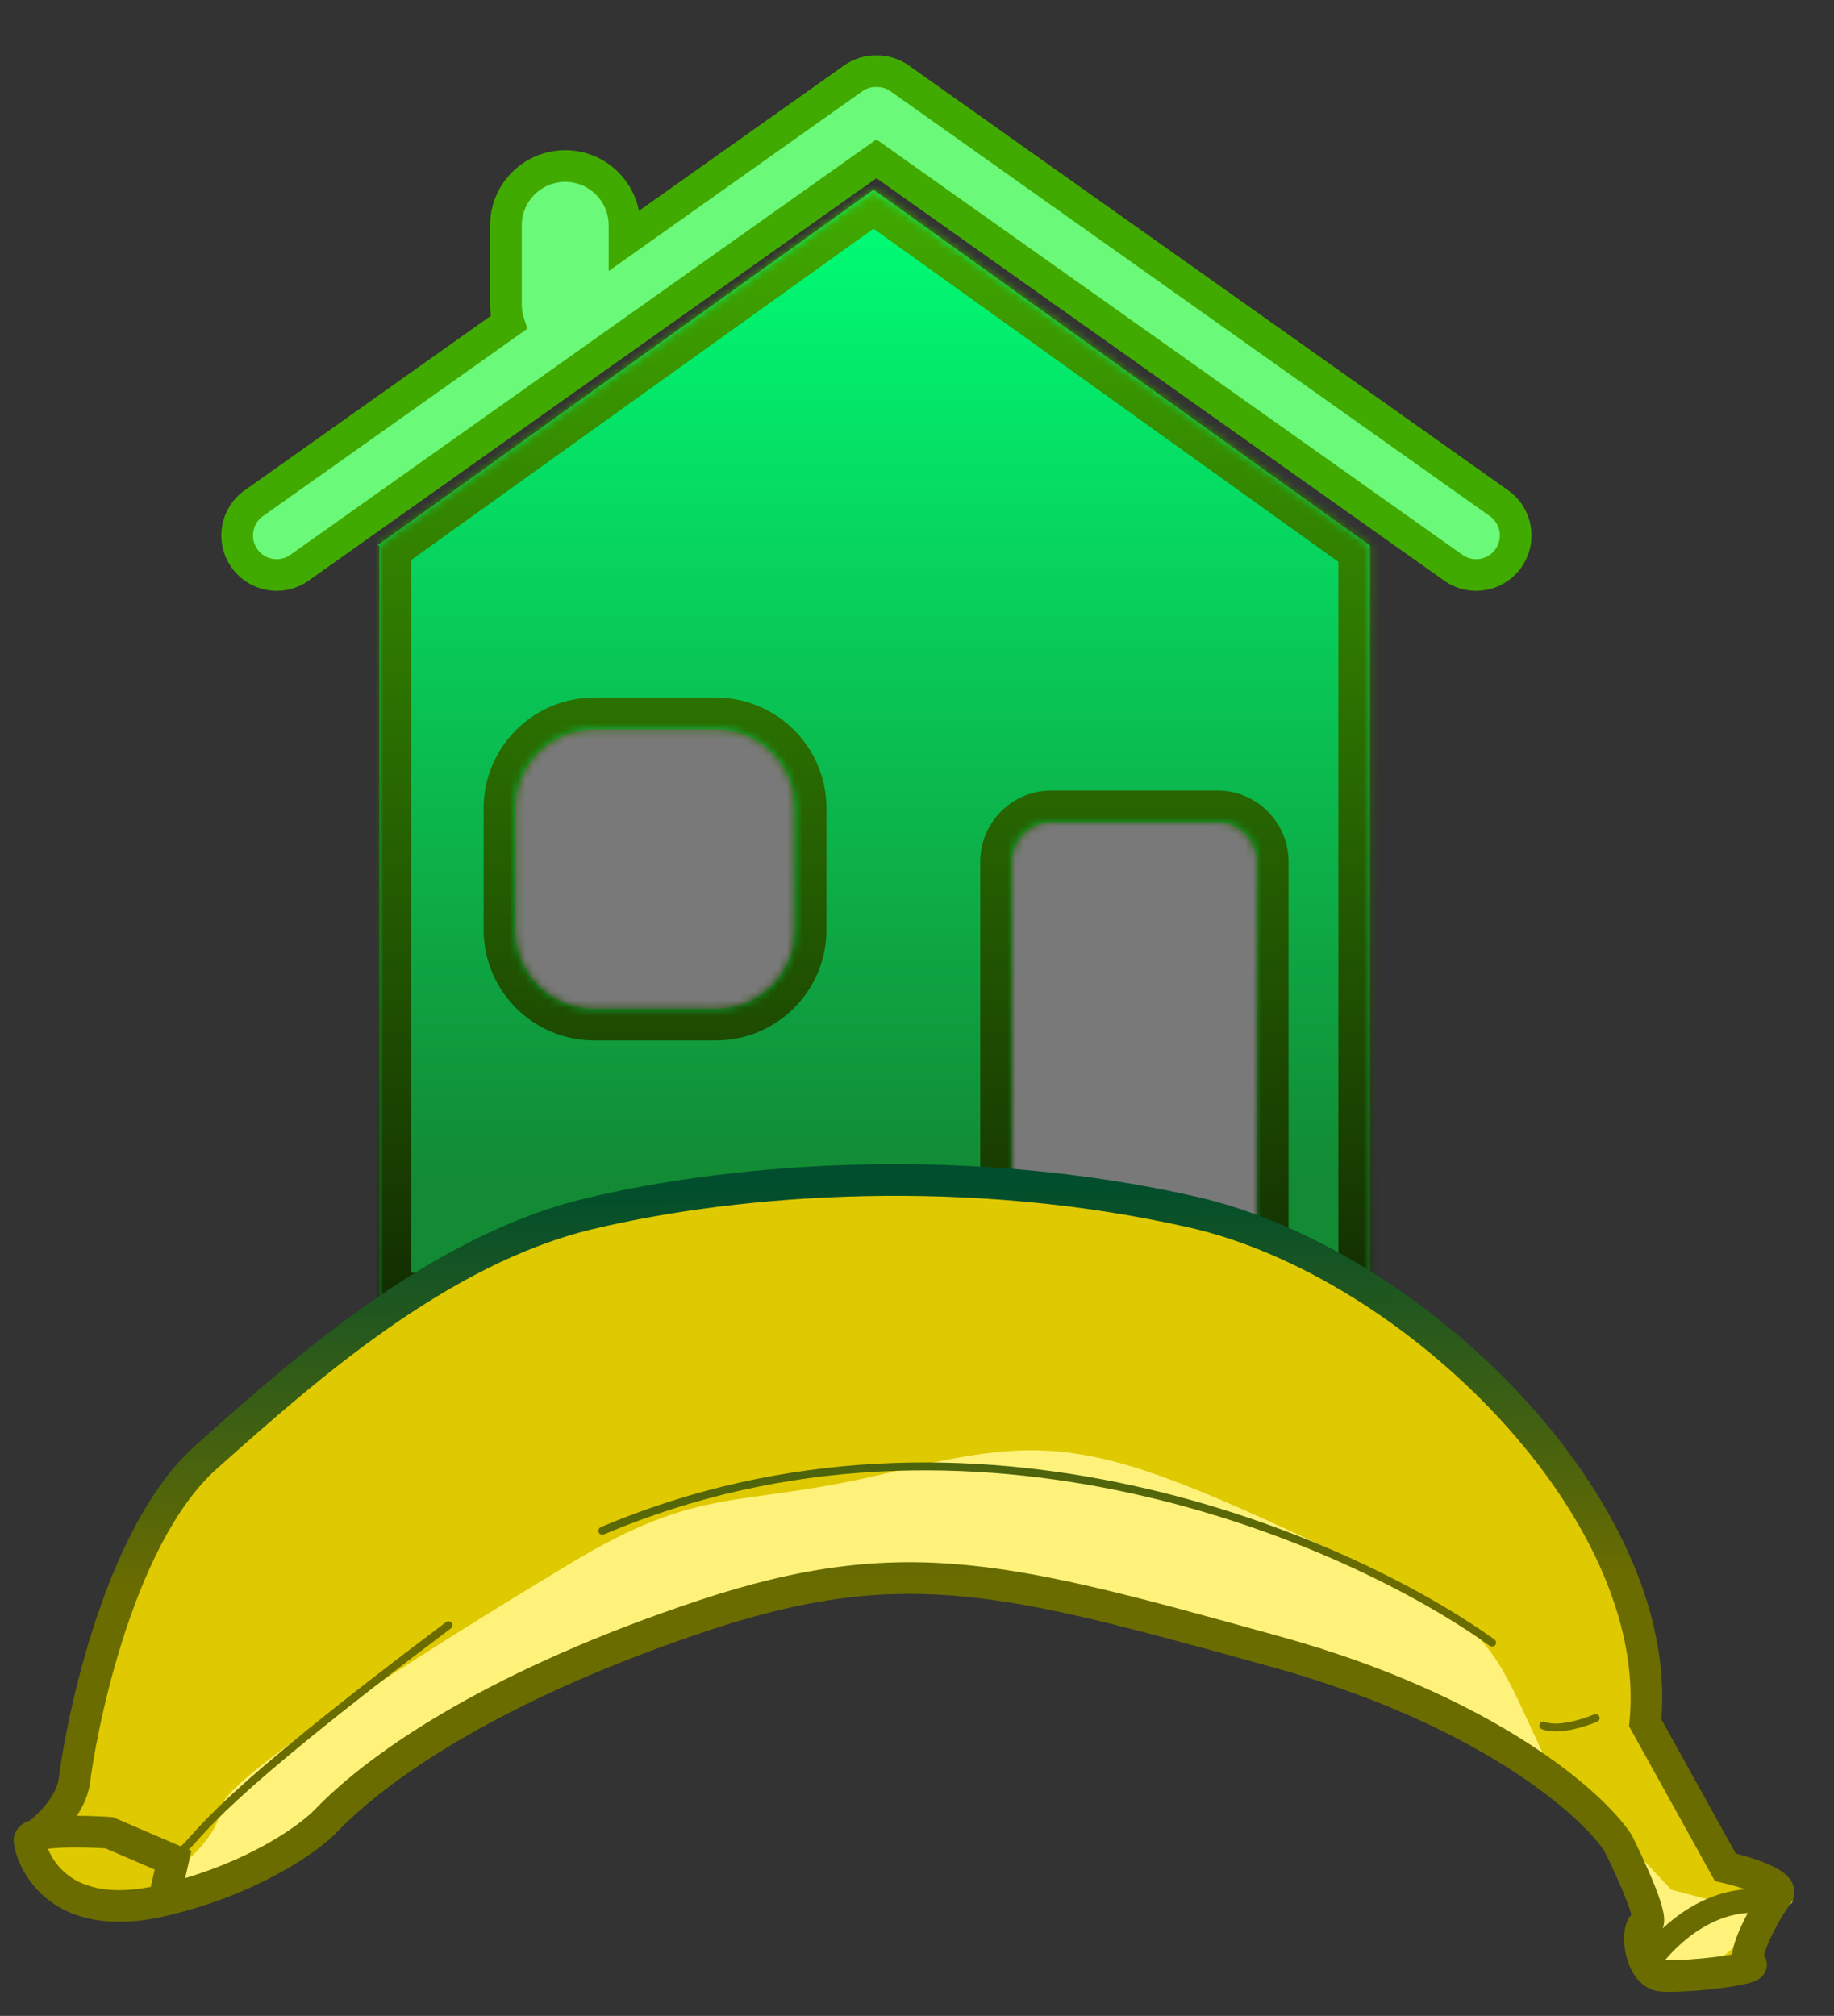 <svg width="232" height="255" viewBox="0 0 232 255" fill="none" xmlns="http://www.w3.org/2000/svg">
<rect x="0" y="0" width="232" height="255" fill="#333333" stroke="none"/>
<g clip-path="url(#clip0_16_347)">
<path fill-rule="evenodd" clip-rule="evenodd" d="M172.982 77L112.991 32L53 77H53.274V173H173V77H172.982Z" fill="#C1C1C1" fill-opacity="0.5"/>
<mask id="path-2-inside-1_16_347" fill="white">
<path fill-rule="evenodd" clip-rule="evenodd" d="M173.287 69L110.5 24L47.713 69H48V165H173.305V69H173.287ZM133 104C130.239 104 128 106.239 128 109V158H159V109C159 106.239 156.762 104 154 104H133ZM65.179 102.242C65.179 96.719 69.656 92.242 75.179 92.242H90.548C96.07 92.242 100.548 96.719 100.548 102.242V117.611C100.548 123.133 96.07 127.611 90.548 127.611H75.179C69.656 127.611 65.179 123.133 65.179 117.611V102.242Z"/>
</mask>
<path fill-rule="evenodd" clip-rule="evenodd" d="M173.287 69L110.5 24L47.713 69H48V165H173.305V69H173.287ZM133 104C130.239 104 128 106.239 128 109V158H159V109C159 106.239 156.762 104 154 104H133ZM65.179 102.242C65.179 96.719 69.656 92.242 75.179 92.242H90.548C96.07 92.242 100.548 96.719 100.548 102.242V117.611C100.548 123.133 96.07 127.611 90.548 127.611H75.179C69.656 127.611 65.179 123.133 65.179 117.611V102.242Z" fill="url(#paint0_linear_16_347)"/>
<path d="M110.5 24L112.83 20.749C111.437 19.75 109.563 19.75 108.17 20.749L110.5 24ZM173.287 69L170.957 72.251C171.636 72.738 172.451 73 173.287 73V69ZM47.713 69L45.383 65.749C43.971 66.761 43.374 68.569 43.905 70.224C44.437 71.878 45.976 73 47.713 73V69ZM48 69H52C52 66.791 50.209 65 48 65V69ZM48 165H44C44 167.209 45.791 169 48 169V165ZM173.305 165V169C175.515 169 177.305 167.209 177.305 165H173.305ZM173.305 69H177.305C177.305 66.791 175.515 65 173.305 65V69ZM128 158H124C124 160.209 125.791 162 128 162V158ZM159 158V162C161.209 162 163 160.209 163 158H159ZM108.17 27.251L170.957 72.251L175.617 65.749L112.83 20.749L108.17 27.251ZM50.044 72.251L112.83 27.251L108.17 20.749L45.383 65.749L50.044 72.251ZM48 65H47.713V73H48V65ZM52 165V69H44V165H52ZM173.305 161H48V169H173.305V161ZM169.305 69V165H177.305V69H169.305ZM173.287 73H173.305V65H173.287V73ZM132 109C132 108.448 132.448 108 133 108V100C128.03 100 124 104.029 124 109H132ZM132 158V109H124V158H132ZM159 154H128V162H159V154ZM155 109V158H163V109H155ZM154 108C154.553 108 155 108.448 155 109H163C163 104.029 158.971 100 154 100V108ZM133 108H154V100H133V108ZM75.179 88.242C67.447 88.242 61.179 94.51 61.179 102.242H69.179C69.179 98.928 71.865 96.242 75.179 96.242V88.242ZM90.548 88.242H75.179V96.242H90.548V88.242ZM104.548 102.242C104.548 94.51 98.28 88.242 90.548 88.242V96.242C93.861 96.242 96.548 98.928 96.548 102.242H104.548ZM104.548 117.611V102.242H96.548V117.611H104.548ZM90.548 131.611C98.28 131.611 104.548 125.343 104.548 117.611H96.548C96.548 120.924 93.861 123.611 90.548 123.611V131.611ZM75.179 131.611H90.548V123.611H75.179V131.611ZM61.179 117.611C61.179 125.343 67.447 131.611 75.179 131.611V123.611C71.865 123.611 69.179 120.924 69.179 117.611H61.179ZM61.179 102.242V117.611H69.179V102.242H61.179Z" fill="url(#paint1_linear_16_347)" mask="url(#path-2-inside-1_16_347)"/>
<path d="M207.745 216.621L217.874 234.891C220.528 235.495 225.56 237.05 224.457 238.436C223.077 240.169 219.698 246.359 221.014 247.068C222.331 247.777 212.723 248.865 209.824 248.614C206.925 248.364 206.38 242.1 207.874 242.03C209.069 241.975 205.983 235.187 204.291 231.8C200.991 226.818 187.717 215.01 161.021 207.624C127.652 198.393 114.246 194.523 88.664 203.028C63.082 211.533 47.981 221.605 40.88 228.995C38.728 231.235 31.612 236.383 20.361 239.062C6.297 242.411 3.474 233.172 3.36 231.509C3.337 231.181 3.731 230.941 4.389 230.769C6.221 229.326 8.72 226.706 9.055 223.799C9.561 219.411 14.002 193.404 25.736 182.975C37.47 172.546 54.836 156.85 74.115 152.231C93.394 147.613 122.42 145.623 150.523 152.018C178.625 158.414 210.401 189.798 207.745 216.621Z" fill="#DFC900"/>
<path d="M195.211 221.878L211.421 239.042C213.801 239.584 220.384 241.805 224.673 241.347C225.512 240.426 226.057 239.693 226.137 239.307C225.781 238.937 225.505 238.747 226.054 239.042C226.138 239.087 226.163 239.178 226.137 239.307C226.634 239.826 227.289 240.696 226.054 241.076C225.63 241.207 225.167 241.295 224.673 241.347C221.388 244.954 213.582 251.442 211.421 251.255C208.522 251.004 207.977 244.74 209.471 244.671C210.666 244.615 207.58 237.827 205.888 234.44C202.588 229.459 189.314 217.65 162.618 210.265C129.249 201.033 115.843 197.163 90.261 205.668C64.678 214.174 49.578 224.246 42.477 231.636C40.325 233.875 37.621 236.363 26.37 239.042C12.307 242.391 22.072 238.306 21.958 236.643C23.688 235.536 27.562 232.174 27.967 228.664C28.473 224.276 62.207 203.765 71.873 197.929C89.063 187.551 92.909 190.972 112.188 186.354C131.466 181.736 137.217 181.658 162.618 193.385C189.224 205.668 187.627 205.668 195.211 221.878Z" fill="#FFF27B"/>
<path fill-rule="evenodd" clip-rule="evenodd" d="M220.786 238.989C219.766 238.642 218.668 238.346 217.805 238.15L216.934 237.951L216.5 237.169L206.372 218.899L206.069 218.353L206.131 217.732C207.377 205.14 200.523 191.133 189.577 179.328C178.666 167.56 164.034 158.368 150.454 155.277C122.69 148.958 93.978 150.928 74.956 155.485C56.556 159.893 39.815 174.776 28.007 185.275L28.007 185.275L27.44 185.779C22.004 190.61 18.091 199.264 15.468 207.564C12.87 215.784 11.658 223.256 11.418 225.337C11.23 226.964 10.547 228.442 9.716 229.694C11.263 229.697 12.797 229.763 13.945 229.84L14.287 229.863L14.602 229.998L22.678 233.474L22.881 233.561C23.281 233.188 23.65 232.778 24.143 232.228C24.373 231.972 24.629 231.687 24.928 231.361C25.879 230.325 27.22 228.929 29.413 226.908C33.794 222.871 41.574 216.337 56.434 205.181C56.655 205.015 56.969 205.06 57.135 205.281C57.3 205.501 57.256 205.815 57.035 205.981C42.187 217.128 34.436 223.639 30.09 227.644C27.919 229.645 26.598 231.02 25.665 232.037C25.392 232.335 25.148 232.606 24.924 232.856L24.924 232.856L24.923 232.857C24.534 233.29 24.203 233.659 23.876 233.989L24.207 234.132L23.838 235.755L23.423 237.579C32.498 234.86 38.143 230.656 39.813 228.918C47.213 221.217 62.639 211.006 88.409 202.439C101.423 198.112 111.453 196.903 122.495 197.993C133.171 199.047 144.757 202.253 160.776 206.686L160.776 206.686L161.93 207.005C188.909 214.469 202.679 226.487 206.334 232.003L206.401 232.105L206.455 232.214C207.315 233.935 208.539 236.538 209.403 238.743C209.827 239.826 210.205 240.912 210.388 241.779C210.472 242.175 210.565 242.737 210.49 243.29C210.468 243.453 210.423 243.681 210.321 243.932C214.049 240.474 217.836 239.194 220.786 238.989ZM210.615 247.947C211.952 248.013 214.695 247.833 217.124 247.525C217.876 247.43 218.554 247.328 219.114 247.226C219.138 246.983 219.179 246.753 219.223 246.548C219.423 245.629 219.836 244.579 220.283 243.608C220.531 243.07 220.807 242.517 221.094 241.978C218.456 242.134 214.508 243.43 210.615 247.947ZM220.441 250.137C220.44 250.136 220.426 250.129 220.404 250.117C220.417 250.124 220.429 250.13 220.441 250.137L220.441 250.137ZM19.568 236.49L19.069 238.685C13.273 239.806 10.065 238.445 8.297 236.948C7.311 236.112 6.668 235.148 6.267 234.308C6.194 234.155 6.129 234.007 6.073 233.867C6.486 233.813 6.989 233.769 7.567 233.74C9.433 233.644 11.698 233.71 13.339 233.81L19.568 236.49ZM5.561 228.562C4.99 229.229 4.371 229.812 3.811 230.277C3.506 230.382 3.181 230.525 2.883 230.726C2.408 231.047 1.659 231.778 1.74 232.954C1.829 234.258 2.773 237.51 5.712 240C8.782 242.6 13.698 244.103 21.2 242.316C32.779 239.559 40.249 234.237 42.697 231.689C49.499 224.611 64.275 214.678 89.671 206.234C102.239 202.056 111.703 200.947 122.102 201.974C132.43 202.993 143.718 206.116 160.002 210.622L160.864 210.86C187.084 218.115 199.868 229.599 202.934 234.115C203.762 235.78 204.893 238.199 205.679 240.202C205.994 241.009 206.231 241.689 206.373 242.2C206.284 242.299 206.205 242.401 206.136 242.5C205.797 242.994 205.635 243.545 205.551 243.99C205.379 244.9 205.423 245.961 205.614 246.944C205.806 247.931 206.181 249.025 206.822 249.943C207.47 250.871 208.522 251.786 210.027 251.916C211.705 252.06 215.015 251.824 217.627 251.493C218.947 251.326 220.219 251.119 221.108 250.888C221.47 250.794 222.068 250.626 222.533 250.309L222.535 250.307C222.675 250.212 223.543 249.62 223.512 248.46C223.499 247.984 223.343 247.612 223.148 247.33C223.263 246.837 223.528 246.124 223.917 245.28C224.728 243.518 225.839 241.69 226.397 240.99C226.858 240.411 227.107 239.638 226.932 238.806C226.78 238.085 226.359 237.572 226.041 237.261C225.411 236.645 224.522 236.184 223.754 235.847C222.453 235.276 220.865 234.793 219.573 234.462L210.167 217.496C211.292 203.452 203.648 188.62 192.511 176.608C181.173 164.38 165.864 154.682 151.342 151.377C122.9 144.904 93.56 146.915 74.024 151.595C54.631 156.241 37.251 171.699 25.614 182.049L25.614 182.05L24.783 182.789C18.485 188.386 14.311 197.95 11.654 206.359C8.971 214.846 7.71 222.571 7.444 224.879C7.307 226.068 6.599 227.352 5.561 228.562ZM202.314 217.125C202.423 217.378 202.305 217.672 202.051 217.781C201.298 218.104 200.06 218.538 198.773 218.797C197.512 219.051 196.093 219.163 195.045 218.734C194.789 218.629 194.667 218.337 194.771 218.082C194.876 217.826 195.168 217.704 195.423 217.808C196.178 218.117 197.341 218.066 198.576 217.817C199.784 217.573 200.956 217.163 201.658 216.862C201.911 216.753 202.205 216.871 202.314 217.125ZM189.158 208.082C188.997 208.306 188.684 208.357 188.46 208.196C179.481 201.744 163.077 193.277 143.102 188.897C123.132 184.519 99.621 184.232 76.398 194.097C76.144 194.205 75.85 194.087 75.742 193.833C75.634 193.579 75.753 193.285 76.007 193.177C99.467 183.211 123.199 183.51 143.316 187.921C163.428 192.33 179.957 200.855 189.044 207.384C189.268 207.545 189.319 207.858 189.158 208.082Z" fill="url(#paint2_linear_16_347)"/>
<path fill-rule="evenodd" clip-rule="evenodd" d="M30.921 70.626C29.324 68.373 29.856 65.252 32.109 63.656L64.358 40.796C64.126 40.072 64 39.301 64 38.5V28.5C64 24.358 67.358 21 71.5 21C75.642 21 79 24.358 79 28.5V30.416L107.913 9.921C108.81 9.285 109.845 8.987 110.866 9C111.888 8.987 112.923 9.285 113.82 9.921L189.624 63.656C191.877 65.252 192.409 68.373 190.812 70.626C189.215 72.879 186.094 73.411 183.841 71.814L110.866 20.085L37.892 71.814C35.639 73.411 32.518 72.879 30.921 70.626Z" fill="#6AF978"/>
<path d="M32.109 63.656L33.266 65.287L33.266 65.287L32.109 63.656ZM30.921 70.626L32.553 69.47H32.553L30.921 70.626ZM64.358 40.796L65.514 42.427L66.71 41.58L66.262 40.184L64.358 40.796ZM79 30.416H77V34.285L80.157 32.048L79 30.416ZM107.913 9.921L109.069 11.553V11.553L107.913 9.921ZM110.866 9L110.84 11L110.866 11.001L110.893 11L110.866 9ZM113.82 9.921L112.664 11.553V11.553L113.82 9.921ZM189.624 63.656L190.781 62.024L190.781 62.024L189.624 63.656ZM190.812 70.626L192.443 71.783V71.783L190.812 70.626ZM183.841 71.814L184.998 70.182L184.998 70.182L183.841 71.814ZM110.866 20.085L112.023 18.453L110.866 17.634L109.71 18.453L110.866 20.085ZM37.892 71.814L39.048 73.445H39.048L37.892 71.814ZM30.952 62.024C27.798 64.26 27.054 68.629 29.29 71.783L32.553 69.47C31.595 68.118 31.914 66.245 33.266 65.287L30.952 62.024ZM63.201 39.164L30.952 62.024L33.266 65.287L65.514 42.427L63.201 39.164ZM66.262 40.184C66.092 39.656 66 39.091 66 38.5H62C62 39.511 62.159 40.488 62.454 41.407L66.262 40.184ZM66 38.5V28.5H62V38.5H66ZM66 28.5C66 25.462 68.462 23 71.5 23V19C66.253 19 62 23.253 62 28.5H66ZM71.5 23C74.538 23 77 25.462 77 28.5H81C81 23.253 76.747 19 71.5 19V23ZM77 28.5V30.416H81V28.5H77ZM106.756 8.29L77.843 28.785L80.157 32.048L109.069 11.553L106.756 8.29ZM110.893 7.001C109.462 6.982 108.01 7.401 106.756 8.29L109.069 11.553C109.61 11.17 110.228 10.992 110.84 11L110.893 7.001ZM114.977 8.29C113.723 7.401 112.271 6.982 110.84 7.001L110.893 11C111.505 10.992 112.123 11.17 112.664 11.553L114.977 8.29ZM190.781 62.024L114.977 8.29L112.664 11.553L188.467 65.287L190.781 62.024ZM192.443 71.783C194.679 68.629 193.935 64.26 190.781 62.024L188.467 65.287C189.819 66.245 190.138 68.118 189.18 69.47L192.443 71.783ZM182.684 73.445C185.838 75.681 190.208 74.937 192.443 71.783L189.18 69.47C188.222 70.821 186.349 71.14 184.998 70.182L182.684 73.445ZM109.71 21.717L182.684 73.445L184.998 70.182L112.023 18.453L109.71 21.717ZM39.048 73.445L112.023 21.717L109.71 18.453L36.735 70.182L39.048 73.445ZM29.29 71.783C31.525 74.937 35.895 75.681 39.048 73.445L36.735 70.182C35.384 71.14 33.511 70.821 32.553 69.47L29.29 71.783Z" fill="#41AA00"/>
</g>
<defs>
<linearGradient id="paint0_linear_16_347" x1="111" y1="24" x2="111" y2="149" gradientUnits="userSpaceOnUse">
<stop stop-color="#00FF77"/>
<stop offset="1" stop-color="#128B34"/>
</linearGradient>
<linearGradient id="paint1_linear_16_347" x1="110.509" y1="24" x2="110.509" y2="165" gradientUnits="userSpaceOnUse">
<stop stop-color="#41AA00"/>
<stop offset="1" stop-color="#122D01"/>
</linearGradient>
<linearGradient id="paint2_linear_16_347" x1="116" y1="149.5" x2="116.5" y2="200" gradientUnits="userSpaceOnUse">
<stop stop-color="#004E2D"/>
<stop offset="1" stop-color="#6A6C00"/>
</linearGradient>
<clipPath id="clip0_16_347">
<rect width="232" height="255" fill="white"/>
</clipPath>
</defs>
</svg>
